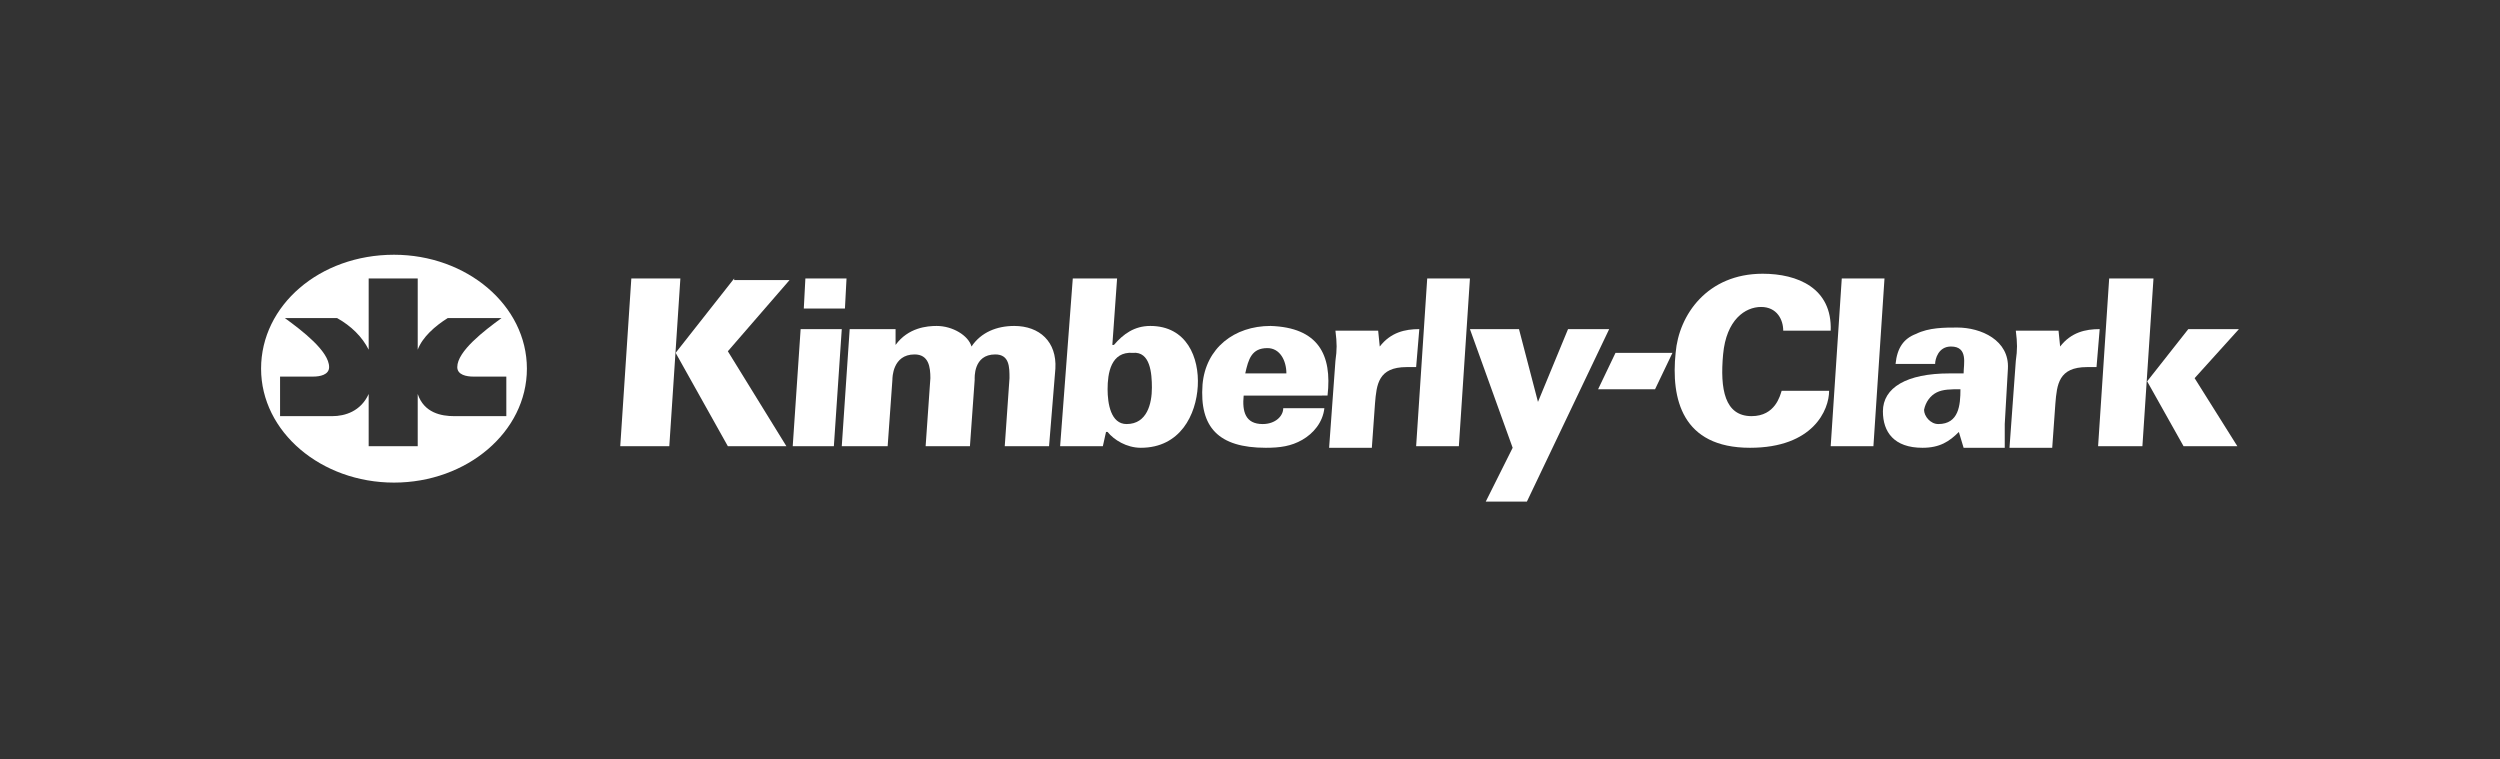 <?xml version="1.0" encoding="utf-8"?>
<!-- Generator: Adobe Illustrator 27.1.1, SVG Export Plug-In . SVG Version: 6.00 Build 0)  -->
<svg version="1.1" id="Layer_1" xmlns="http://www.w3.org/2000/svg" xmlns:xlink="http://www.w3.org/1999/xlink" x="0px" y="0px"
	 viewBox="0 0 158 48" style="enable-background:new 0 0 158 48;" xml:space="preserve">
<rect x="0" y="0" width="158" height="48" fill="#333333" stroke="none"/>
<style type="text/css">
	.st0{fill:#FFFFFF;}
</style>
<path class="st0" d="M130.2,21.9L130.2,21.9c0.7-0.9,1.6-1.1,2.5-1.1l-0.2,2.4c-0.2,0-0.4,0-0.6,0c-1.8,0-1.9,1.1-2,2.3l-0.2,2.8
	H127l0.4-5.5c0.1-0.7,0.1-1.1,0-1.9h2.7L130.2,21.9z"/>
<path class="st0" d="M115.7,28.2l0.7-10.6h2.7l-0.7,10.6H115.7z"/>
<path class="st0" d="M111.4,17.3c2.2,0,4.4,0.9,4.3,3.6h-3c0-0.7-0.4-1.5-1.4-1.5c-1,0-2.2,0.8-2.4,3c-0.2,2.2,0.1,3.9,1.8,3.9
	c1.5,0,1.8-1.3,1.9-1.6h3c0,1.2-1,3.6-5,3.6c-4.3,0-5-3.1-4.7-6C106.1,19.9,107.9,17.3,111.4,17.3z"/>
<path class="st0" d="M102.1,22.3h3.6l-1.1,2.3h-3.6L102.1,22.3z"/>
<path class="st0" d="M96.5,31.7h-2.6l1.7-3.4l-2.7-7.5H96l1.2,4.6l1.9-4.6h2.6L96.5,31.7z"/>
<path class="st0" d="M56.6,20.8v1h0c0.8-1.1,2-1.2,2.6-1.2c1,0,2,0.6,2.2,1.3c0.6-0.9,1.6-1.3,2.7-1.3c1.6,0,2.7,1,2.6,2.7l-0.4,4.9
	h-2.8l0.3-4.3c0-0.7,0-1.5-0.9-1.5c-1.4,0-1.3,1.5-1.3,1.6l-0.3,4.2h-2.8l0.3-4.3c0-0.7-0.1-1.5-1-1.5c-1.4,0-1.4,1.5-1.4,1.6
	l-0.3,4.2h-2.9l0.5-7.4L56.6,20.8z"/>
<path class="st0" d="M50.6,20.8h2.6l-0.5,7.4h-2.6L50.6,20.8z"/>
<path class="st0" d="M46.4,17.6l-3.7,4.7l3.3,5.9h3.7l-3.7-6l3.9-4.5H46.4z"/>
<path class="st0" d="M39.9,17.6H43l-0.7,10.6h-3.1L39.9,17.6z"/>
<path class="st0" d="M78.6,25c-0.1,1,0.1,1.8,1.2,1.8c0.8,0,1.3-0.5,1.3-1h2.6c-0.1,0.9-0.7,1.6-1.4,2c-0.7,0.4-1.4,0.5-2.3,0.5
	c-3,0-4.2-1.3-4-4c0.2-2.3,2-3.7,4.3-3.7c3,0.1,3.9,1.8,3.6,4.4L78.6,25L78.6,25z M81.3,23.6c0-0.4-0.1-0.8-0.3-1.1
	c-0.2-0.3-0.5-0.5-0.9-0.5c-1,0-1.2,0.7-1.4,1.6L81.3,23.6L81.3,23.6z"/>
<path class="st0" d="M67.8,17.6h2.8l-0.3,4.2h0.1c0.6-0.7,1.3-1.2,2.3-1.2c2.3,0,3.1,2,3,3.8c-0.1,1.8-1.1,3.9-3.6,3.9
	c-0.9,0-1.7-0.5-2.1-1h-0.1l-0.2,0.9H67L67.8,17.6z M70,24.6c0,0.9,0.2,2.2,1.2,2.2c1.3,0,1.6-1.3,1.6-2.3c0-0.9-0.1-2.3-1.2-2.2
	C70.2,22.2,70,23.6,70,24.6z"/>
<path class="st0" d="M89.5,28.2l0.7-10.6h2.7l-0.7,10.6H89.5z"/>
<path class="st0" d="M87.2,21.9L87.2,21.9c0.7-0.9,1.6-1.1,2.5-1.1l-0.2,2.4c-0.2,0-0.4,0-0.6,0c-1.8,0-1.9,1.1-2,2.3l-0.2,2.8H84
	l0.4-5.5c0.1-0.7,0.1-1.1,0-1.9h2.7L87.2,21.9z"/>
<path class="st0" d="M135.7,24.1l2.6-3.3h3.2l-2.8,3.1l2.7,4.3h-3.4L135.7,24.1z"/>
<path class="st0" d="M132.6,28.2l0.7-10.6h2.8l-0.7,10.6H132.6z"/>
<path class="st0" d="M123.8,27.3L123.8,27.3c-0.6,0.6-1.2,1-2.3,1c-1.8,0-2.5-1-2.5-2.3c0-1.5,1.5-2.4,4.2-2.4h0.9
	c0-0.6,0.3-1.7-0.8-1.7c-0.8,0-1,0.8-1,1.1h-2.5c0.1-1,0.5-1.6,1.3-1.9c0.8-0.4,1.8-0.4,2.6-0.4c1.5,0,3.3,0.8,3.2,2.6l-0.2,3.5
	c0,0.3,0,0.6,0,1.5h-2.6L123.8,27.3z M122.5,26.8c1.3,0,1.4-1.2,1.4-2.2c-0.6,0-1.1,0-1.5,0.2c-0.4,0.2-0.7,0.6-0.8,1.1
	C121.6,26.3,122,26.8,122.5,26.8z"/>
<path class="st0" d="M50.9,17.6h2.6l-0.1,1.9h-2.6L50.9,17.6z"/>
<path class="st0" d="M23.3,17.6v4.5c-0.4-0.8-1.1-1.5-2-2H18c1.1,0.8,2.8,2.1,2.8,3.1c0,0.5-0.6,0.6-1,0.6h-2.1v2.5h3.3
	c0.8,0,1.8-0.3,2.3-1.4v3.3h3.1v-3.3c0.4,1.2,1.5,1.4,2.3,1.4H32v-2.5h-2.1c-0.4,0-1-0.1-1-0.6c0-1,1.7-2.3,2.8-3.1h-3.4
	c-0.8,0.5-1.6,1.2-1.9,2v-4.5H23.3z M24.9,16.1c4.6,0,8.4,3.2,8.4,7.2s-3.8,7.2-8.4,7.2s-8.4-3.2-8.4-7.2
	C16.5,19.3,20.2,16.1,24.9,16.1z"/>
</svg>
